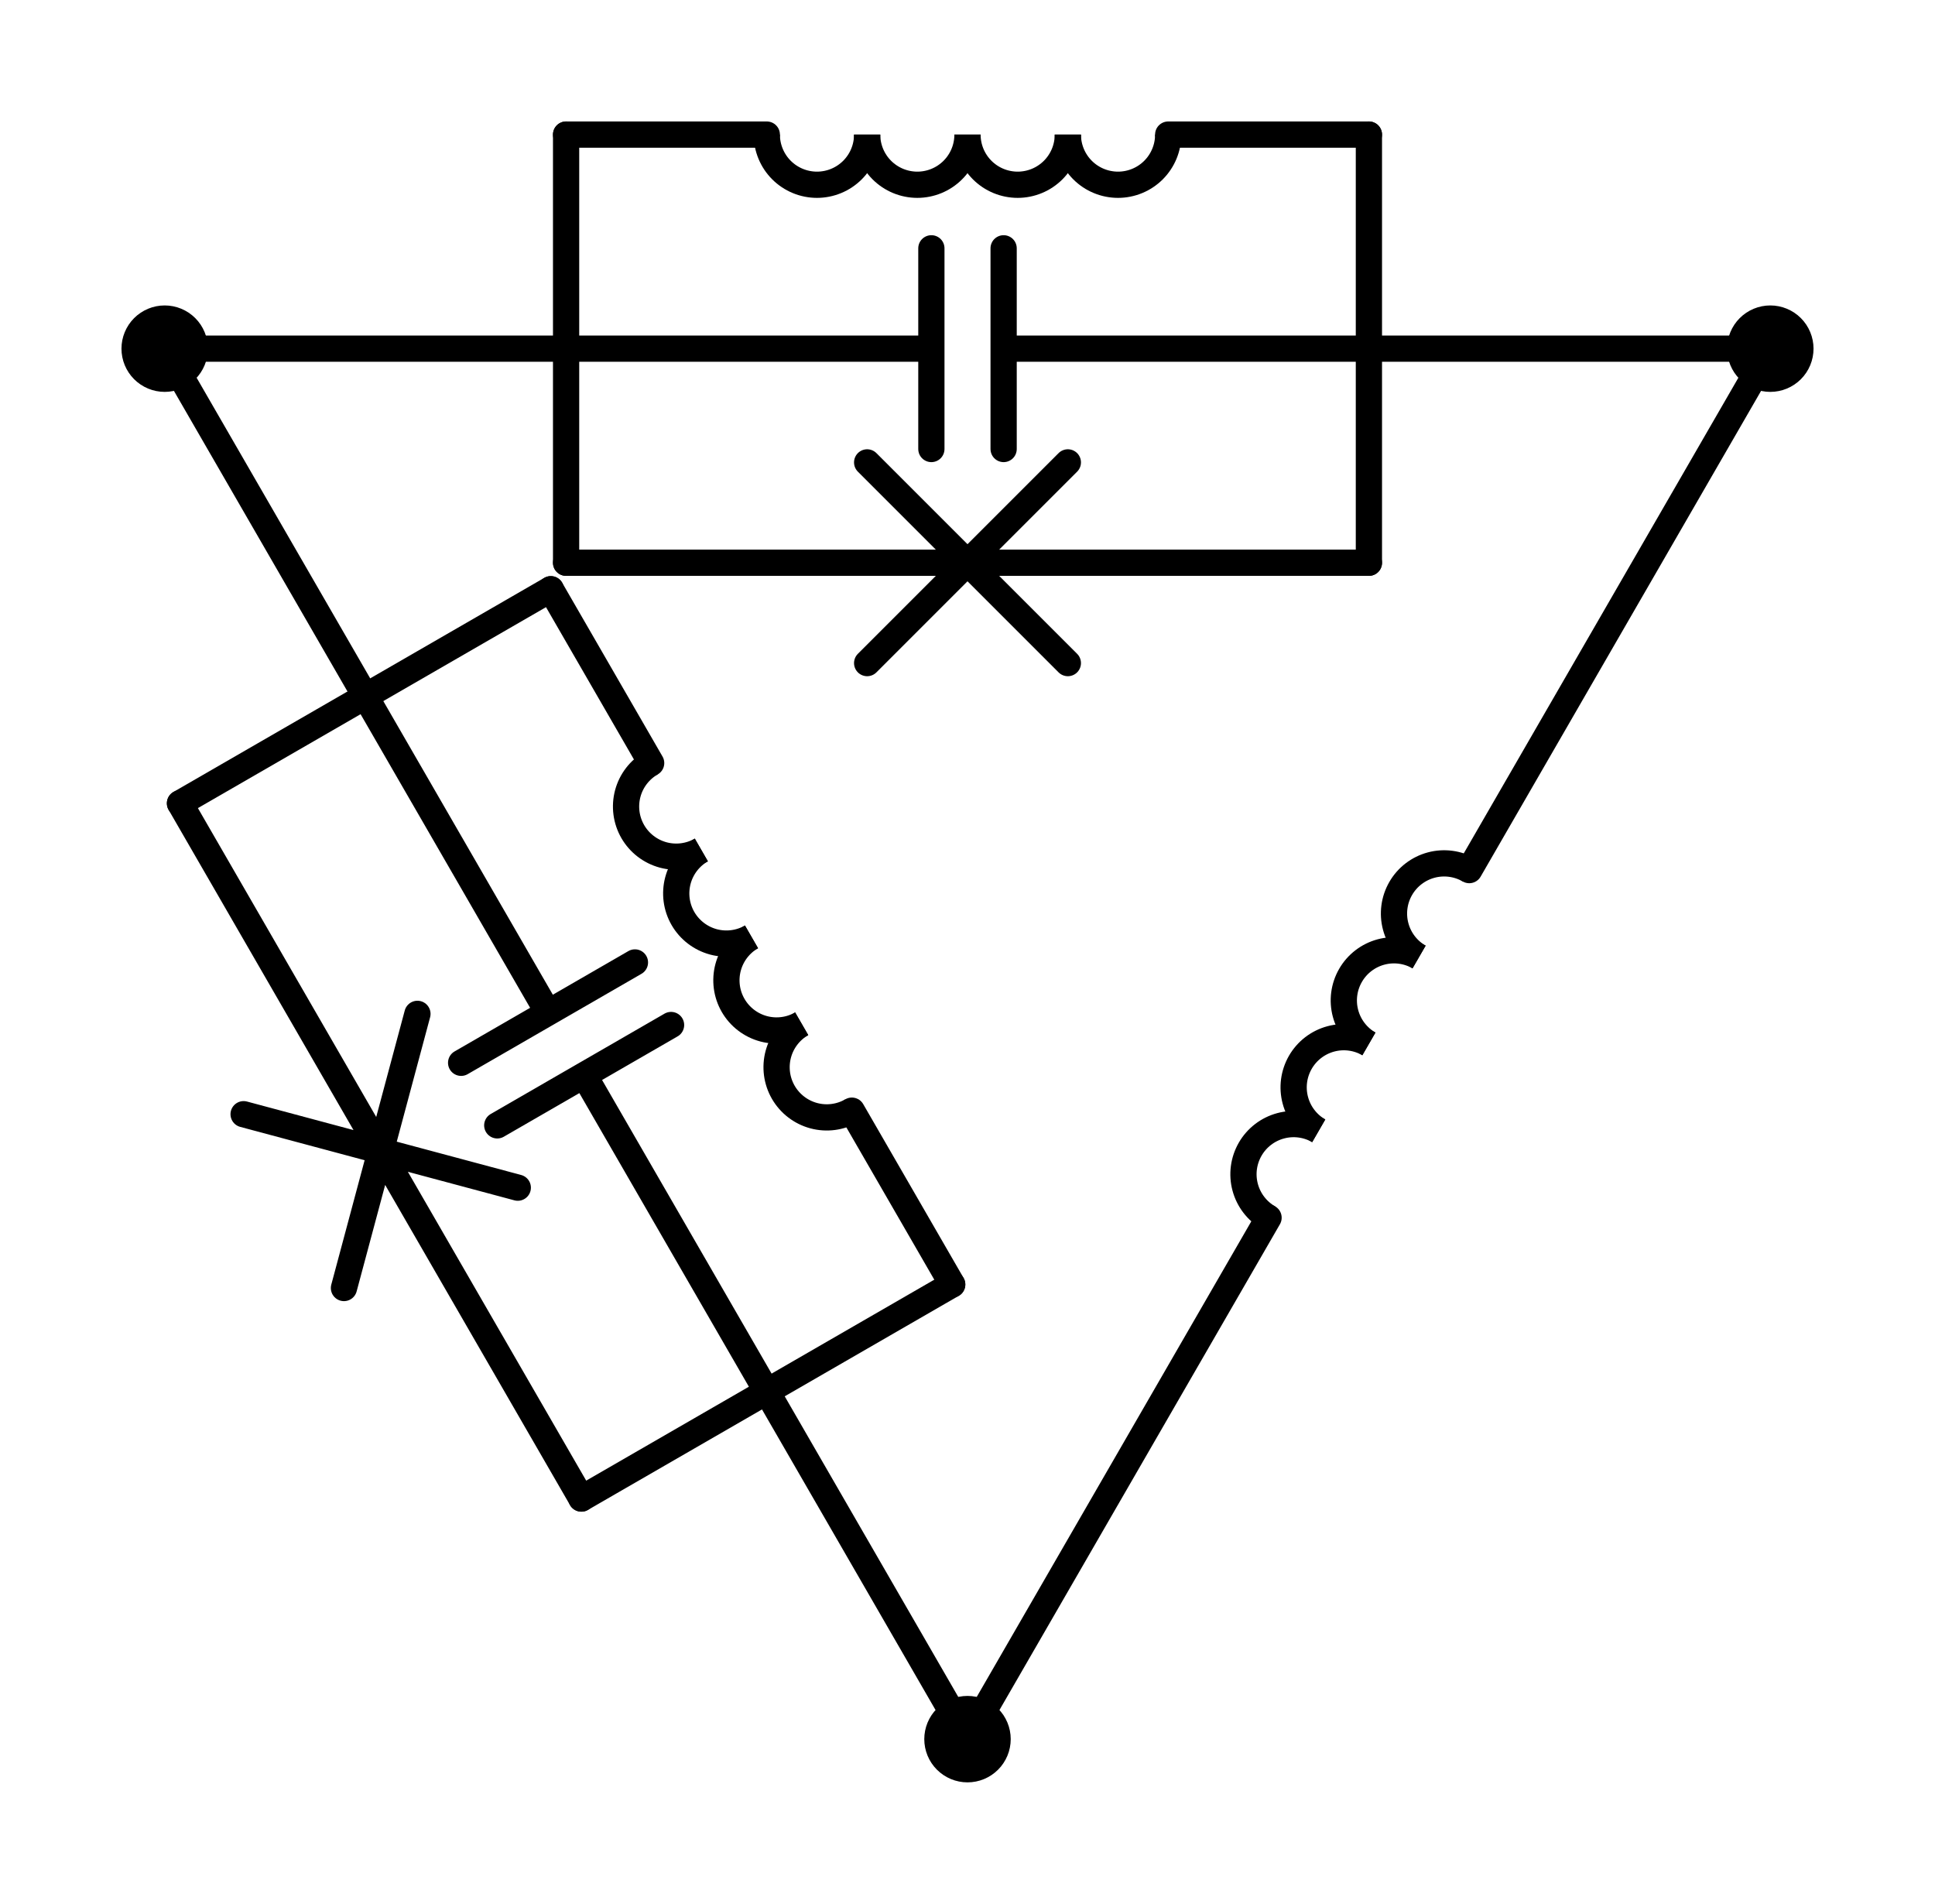 <?xml version="1.0" encoding="utf-8" standalone="no"?>
<!DOCTYPE svg PUBLIC "-//W3C//DTD SVG 1.1//EN"
  "http://www.w3.org/Graphics/SVG/1.1/DTD/svg11.dtd">
<svg xmlns:xlink="http://www.w3.org/1999/xlink" width="147.51pt" height="145.137pt" viewBox="0 0 147.51 145.137" xmlns="http://www.w3.org/2000/svg" version="1.1">
 <defs>
  <style type="text/css">*{stroke-linejoin: round; stroke-linecap: butt}</style>
 </defs>
 <g id="figure_1">
  <g id="patch_1">
   <path d="M 0 145.137 
L 147.51 145.137 
L 147.51 0 
L 0 0 
L 0 145.137 
z
" style="fill: none"/>
  </g>
  <g id="axes_1">
   <g id="patch_2">
    <path d="M 100.53 86.206 
C 99.652 85.699 98.607 85.561 97.628 85.824 
C 96.648 86.086 95.812 86.728 95.305 87.606 
C 94.798 88.484 94.66 89.529 94.923 90.508 
C 95.185 91.488 95.827 92.324 96.705 92.831 
" clip-path="url(#p662910b08b)" style="fill: none; stroke: #000000; stroke-width: 2; stroke-linejoin: miter"/>
   </g>
   <g id="patch_3">
    <path d="M 104.355 79.581 
C 103.477 79.074 102.432 78.936 101.453 79.199 
C 100.473 79.461 99.637 80.103 99.13 80.981 
C 98.623 81.859 98.485 82.904 98.748 83.883 
C 99.01 84.863 99.652 85.699 100.53 86.206 
" clip-path="url(#p662910b08b)" style="fill: none; stroke: #000000; stroke-width: 2; stroke-linejoin: miter"/>
   </g>
   <g id="patch_4">
    <path d="M 108.18 72.956 
C 107.302 72.449 106.257 72.311 105.278 72.574 
C 104.298 72.836 103.462 73.478 102.955 74.356 
C 102.448 75.234 102.31 76.279 102.573 77.258 
C 102.835 78.238 103.477 79.074 104.355 79.581 
" clip-path="url(#p662910b08b)" style="fill: none; stroke: #000000; stroke-width: 2; stroke-linejoin: miter"/>
   </g>
   <g id="patch_5">
    <path d="M 112.005 66.331 
C 111.127 65.824 110.082 65.686 109.103 65.948 
C 108.123 66.211 107.287 66.852 106.78 67.731 
C 106.273 68.609 106.135 69.654 106.398 70.633 
C 106.66 71.613 107.302 72.449 108.18 72.956 
" clip-path="url(#p662910b08b)" style="fill: none; stroke: #000000; stroke-width: 2; stroke-linejoin: miter"/>
   </g>
   <g id="patch_6">
    <path d="M 61.114 78.046 
C 60.235 78.553 59.594 79.389 59.331 80.368 
C 59.069 81.348 59.206 82.393 59.713 83.271 
C 60.221 84.149 61.057 84.791 62.036 85.053 
C 63.016 85.316 64.06 85.178 64.939 84.671 
" clip-path="url(#p662910b08b)" style="fill: none; stroke: #000000; stroke-width: 2; stroke-linejoin: miter"/>
   </g>
   <g id="patch_7">
    <path d="M 57.289 71.421 
C 56.41 71.928 55.769 72.764 55.506 73.743 
C 55.244 74.723 55.381 75.768 55.888 76.646 
C 56.396 77.524 57.232 78.166 58.211 78.428 
C 59.191 78.69 60.235 78.553 61.114 78.046 
" clip-path="url(#p662910b08b)" style="fill: none; stroke: #000000; stroke-width: 2; stroke-linejoin: miter"/>
   </g>
   <g id="patch_8">
    <path d="M 53.464 64.796 
C 52.585 65.303 51.944 66.139 51.681 67.118 
C 51.419 68.098 51.556 69.143 52.063 70.021 
C 52.571 70.899 53.407 71.54 54.386 71.803 
C 55.366 72.065 56.41 71.928 57.289 71.421 
" clip-path="url(#p662910b08b)" style="fill: none; stroke: #000000; stroke-width: 2; stroke-linejoin: miter"/>
   </g>
   <g id="patch_9">
    <path d="M 49.639 58.171 
C 48.76 58.678 48.119 59.514 47.856 60.493 
C 47.594 61.473 47.731 62.517 48.238 63.396 
C 48.746 64.274 49.582 64.915 50.561 65.178 
C 51.541 65.44 52.585 65.303 53.464 64.796 
" clip-path="url(#p662910b08b)" style="fill: none; stroke: #000000; stroke-width: 2; stroke-linejoin: miter"/>
   </g>
   <g id="patch_10">
    <path d="M 81.405 10.26 
C 81.405 11.274 81.808 12.248 82.525 12.965 
C 83.242 13.682 84.216 14.085 85.23 14.085 
C 86.244 14.085 87.218 13.682 87.935 12.965 
C 88.652 12.248 89.055 11.274 89.055 10.26 
" clip-path="url(#p662910b08b)" style="fill: none; stroke: #000000; stroke-width: 2; stroke-linejoin: miter"/>
   </g>
   <g id="patch_11">
    <path d="M 73.755 10.26 
C 73.755 11.274 74.158 12.248 74.875 12.965 
C 75.592 13.682 76.566 14.085 77.58 14.085 
C 78.594 14.085 79.568 13.682 80.285 12.965 
C 81.002 12.248 81.405 11.274 81.405 10.26 
" clip-path="url(#p662910b08b)" style="fill: none; stroke: #000000; stroke-width: 2; stroke-linejoin: miter"/>
   </g>
   <g id="patch_12">
    <path d="M 66.105 10.26 
C 66.105 11.274 66.508 12.248 67.225 12.965 
C 67.942 13.682 68.916 14.085 69.93 14.085 
C 70.944 14.085 71.918 13.682 72.635 12.965 
C 73.352 12.248 73.755 11.274 73.755 10.26 
" clip-path="url(#p662910b08b)" style="fill: none; stroke: #000000; stroke-width: 2; stroke-linejoin: miter"/>
   </g>
   <g id="patch_13">
    <path d="M 58.455 10.26 
C 58.455 11.274 58.858 12.248 59.575 12.965 
C 60.292 13.682 61.266 14.085 62.28 14.085 
C 63.294 14.085 64.268 13.682 64.985 12.965 
C 65.702 12.248 66.105 11.274 66.105 10.26 
" clip-path="url(#p662910b08b)" style="fill: none; stroke: #000000; stroke-width: 2; stroke-linejoin: miter"/>
   </g>
   <g id="line2d_1">
    <path d="M 73.755 132.582 
L 96.705 92.831 
M 112.005 66.331 
L 134.955 26.58 
" clip-path="url(#p662910b08b)" style="fill: none; stroke: #000000; stroke-width: 2; stroke-linecap: round"/>
   </g>
   <g id="line2d_2">
    <path d="M 73.755 132.582 
L 58.455 106.081 
" clip-path="url(#p662910b08b)" style="fill: none; stroke: #000000; stroke-width: 2; stroke-linecap: round"/>
   </g>
   <g id="line2d_3">
    <path d="M 12.555 26.58 
L 27.855 53.08 
" clip-path="url(#p662910b08b)" style="fill: none; stroke: #000000; stroke-width: 2; stroke-linecap: round"/>
   </g>
   <g id="line2d_4">
    <path d="M 44.321 114.241 
L 72.589 97.921 
" clip-path="url(#p662910b08b)" style="fill: none; stroke: #000000; stroke-width: 2; stroke-linecap: round"/>
   </g>
   <g id="line2d_5">
    <path d="M 13.721 61.24 
L 41.989 44.92 
" clip-path="url(#p662910b08b)" style="fill: none; stroke: #000000; stroke-width: 2; stroke-linecap: round"/>
   </g>
   <g id="line2d_6">
    <path d="M 58.455 106.081 
L 44.532 81.966 
M 37.907 85.791 
L 51.157 78.141 
M 35.153 81.021 
L 48.403 73.371 
M 41.778 77.196 
L 27.855 53.08 
" clip-path="url(#p662910b08b)" style="fill: none; stroke: #000000; stroke-width: 2; stroke-linecap: round"/>
   </g>
   <g id="line2d_7">
    <path d="M 44.321 114.241 
L 29.021 87.741 
M 26.221 98.191 
L 31.822 77.291 
M 18.571 84.941 
L 39.472 90.541 
M 29.021 87.741 
L 13.721 61.24 
" clip-path="url(#p662910b08b)" style="fill: none; stroke: #000000; stroke-width: 2; stroke-linecap: round"/>
   </g>
   <g id="line2d_8">
    <path d="M 72.589 97.921 
L 64.939 84.671 
M 49.639 58.171 
L 41.989 44.92 
" clip-path="url(#p662910b08b)" style="fill: none; stroke: #000000; stroke-width: 2; stroke-linecap: round"/>
   </g>
   <g id="line2d_9">
    <path d="M 134.955 26.58 
L 104.355 26.58 
" clip-path="url(#p662910b08b)" style="fill: none; stroke: #000000; stroke-width: 2; stroke-linecap: round"/>
   </g>
   <g id="line2d_10">
    <path d="M 12.555 26.58 
L 43.155 26.58 
" clip-path="url(#p662910b08b)" style="fill: none; stroke: #000000; stroke-width: 2; stroke-linecap: round"/>
   </g>
   <g id="line2d_11">
    <path d="M 104.355 42.9 
L 104.355 10.26 
" clip-path="url(#p662910b08b)" style="fill: none; stroke: #000000; stroke-width: 2; stroke-linecap: round"/>
   </g>
   <g id="line2d_12">
    <path d="M 43.155 42.9 
L 43.155 10.26 
" clip-path="url(#p662910b08b)" style="fill: none; stroke: #000000; stroke-width: 2; stroke-linecap: round"/>
   </g>
   <g id="line2d_13">
    <path d="M 104.355 26.58 
L 76.509 26.58 
M 76.509 34.23 
L 76.509 18.93 
M 71.001 34.23 
L 71.001 18.93 
M 71.001 26.58 
L 43.155 26.58 
" clip-path="url(#p662910b08b)" style="fill: none; stroke: #000000; stroke-width: 2; stroke-linecap: round"/>
   </g>
   <g id="line2d_14">
    <path d="M 104.355 42.9 
L 73.755 42.9 
M 81.405 50.55 
L 66.105 35.25 
M 66.105 50.55 
L 81.405 35.25 
M 73.755 42.9 
L 43.155 42.9 
" clip-path="url(#p662910b08b)" style="fill: none; stroke: #000000; stroke-width: 2; stroke-linecap: round"/>
   </g>
   <g id="line2d_15">
    <path d="M 104.355 10.26 
L 89.055 10.26 
M 58.455 10.26 
L 43.155 10.26 
" clip-path="url(#p662910b08b)" style="fill: none; stroke: #000000; stroke-width: 2; stroke-linecap: round"/>
   </g>
   <g id="patch_14">
    <path d="M 73.755 134.877 
C 74.364 134.877 74.947 134.635 75.378 134.204 
C 75.808 133.774 76.05 133.19 76.05 132.582 
C 76.05 131.973 75.808 131.389 75.378 130.959 
C 74.947 130.528 74.364 130.287 73.755 130.287 
C 73.146 130.287 72.563 130.528 72.132 130.959 
C 71.702 131.389 71.46 131.973 71.46 132.582 
C 71.46 133.19 71.702 133.774 72.132 134.204 
C 72.563 134.635 73.146 134.877 73.755 134.877 
z
" clip-path="url(#p662910b08b)" style="stroke: #000000; stroke-width: 2; stroke-linejoin: miter"/>
   </g>
   <g id="patch_15">
    <path d="M 134.955 28.875 
C 135.564 28.875 136.147 28.633 136.578 28.203 
C 137.008 27.772 137.25 27.189 137.25 26.58 
C 137.25 25.971 137.008 25.388 136.578 24.957 
C 136.147 24.527 135.564 24.285 134.955 24.285 
C 134.346 24.285 133.763 24.527 133.332 24.957 
C 132.902 25.388 132.66 25.971 132.66 26.58 
C 132.66 27.189 132.902 27.772 133.332 28.203 
C 133.763 28.633 134.346 28.875 134.955 28.875 
z
" clip-path="url(#p662910b08b)" style="stroke: #000000; stroke-width: 2; stroke-linejoin: miter"/>
   </g>
   <g id="patch_16">
    <path d="M 12.555 28.875 
C 13.164 28.875 13.747 28.633 14.178 28.203 
C 14.608 27.772 14.85 27.189 14.85 26.58 
C 14.85 25.971 14.608 25.388 14.178 24.957 
C 13.747 24.527 13.164 24.285 12.555 24.285 
C 11.946 24.285 11.363 24.527 10.932 24.957 
C 10.502 25.388 10.26 25.971 10.26 26.58 
C 10.26 27.189 10.502 27.772 10.932 28.203 
C 11.363 28.633 11.946 28.875 12.555 28.875 
z
" clip-path="url(#p662910b08b)" style="stroke: #000000; stroke-width: 2; stroke-linejoin: miter"/>
   </g>
  </g>
 </g>
 <defs>
  <clipPath id="p662910b08b">
   <rect x="7.2" y="7.2" width="133.11" height="130.737"/>
  </clipPath>
 </defs>
</svg>
